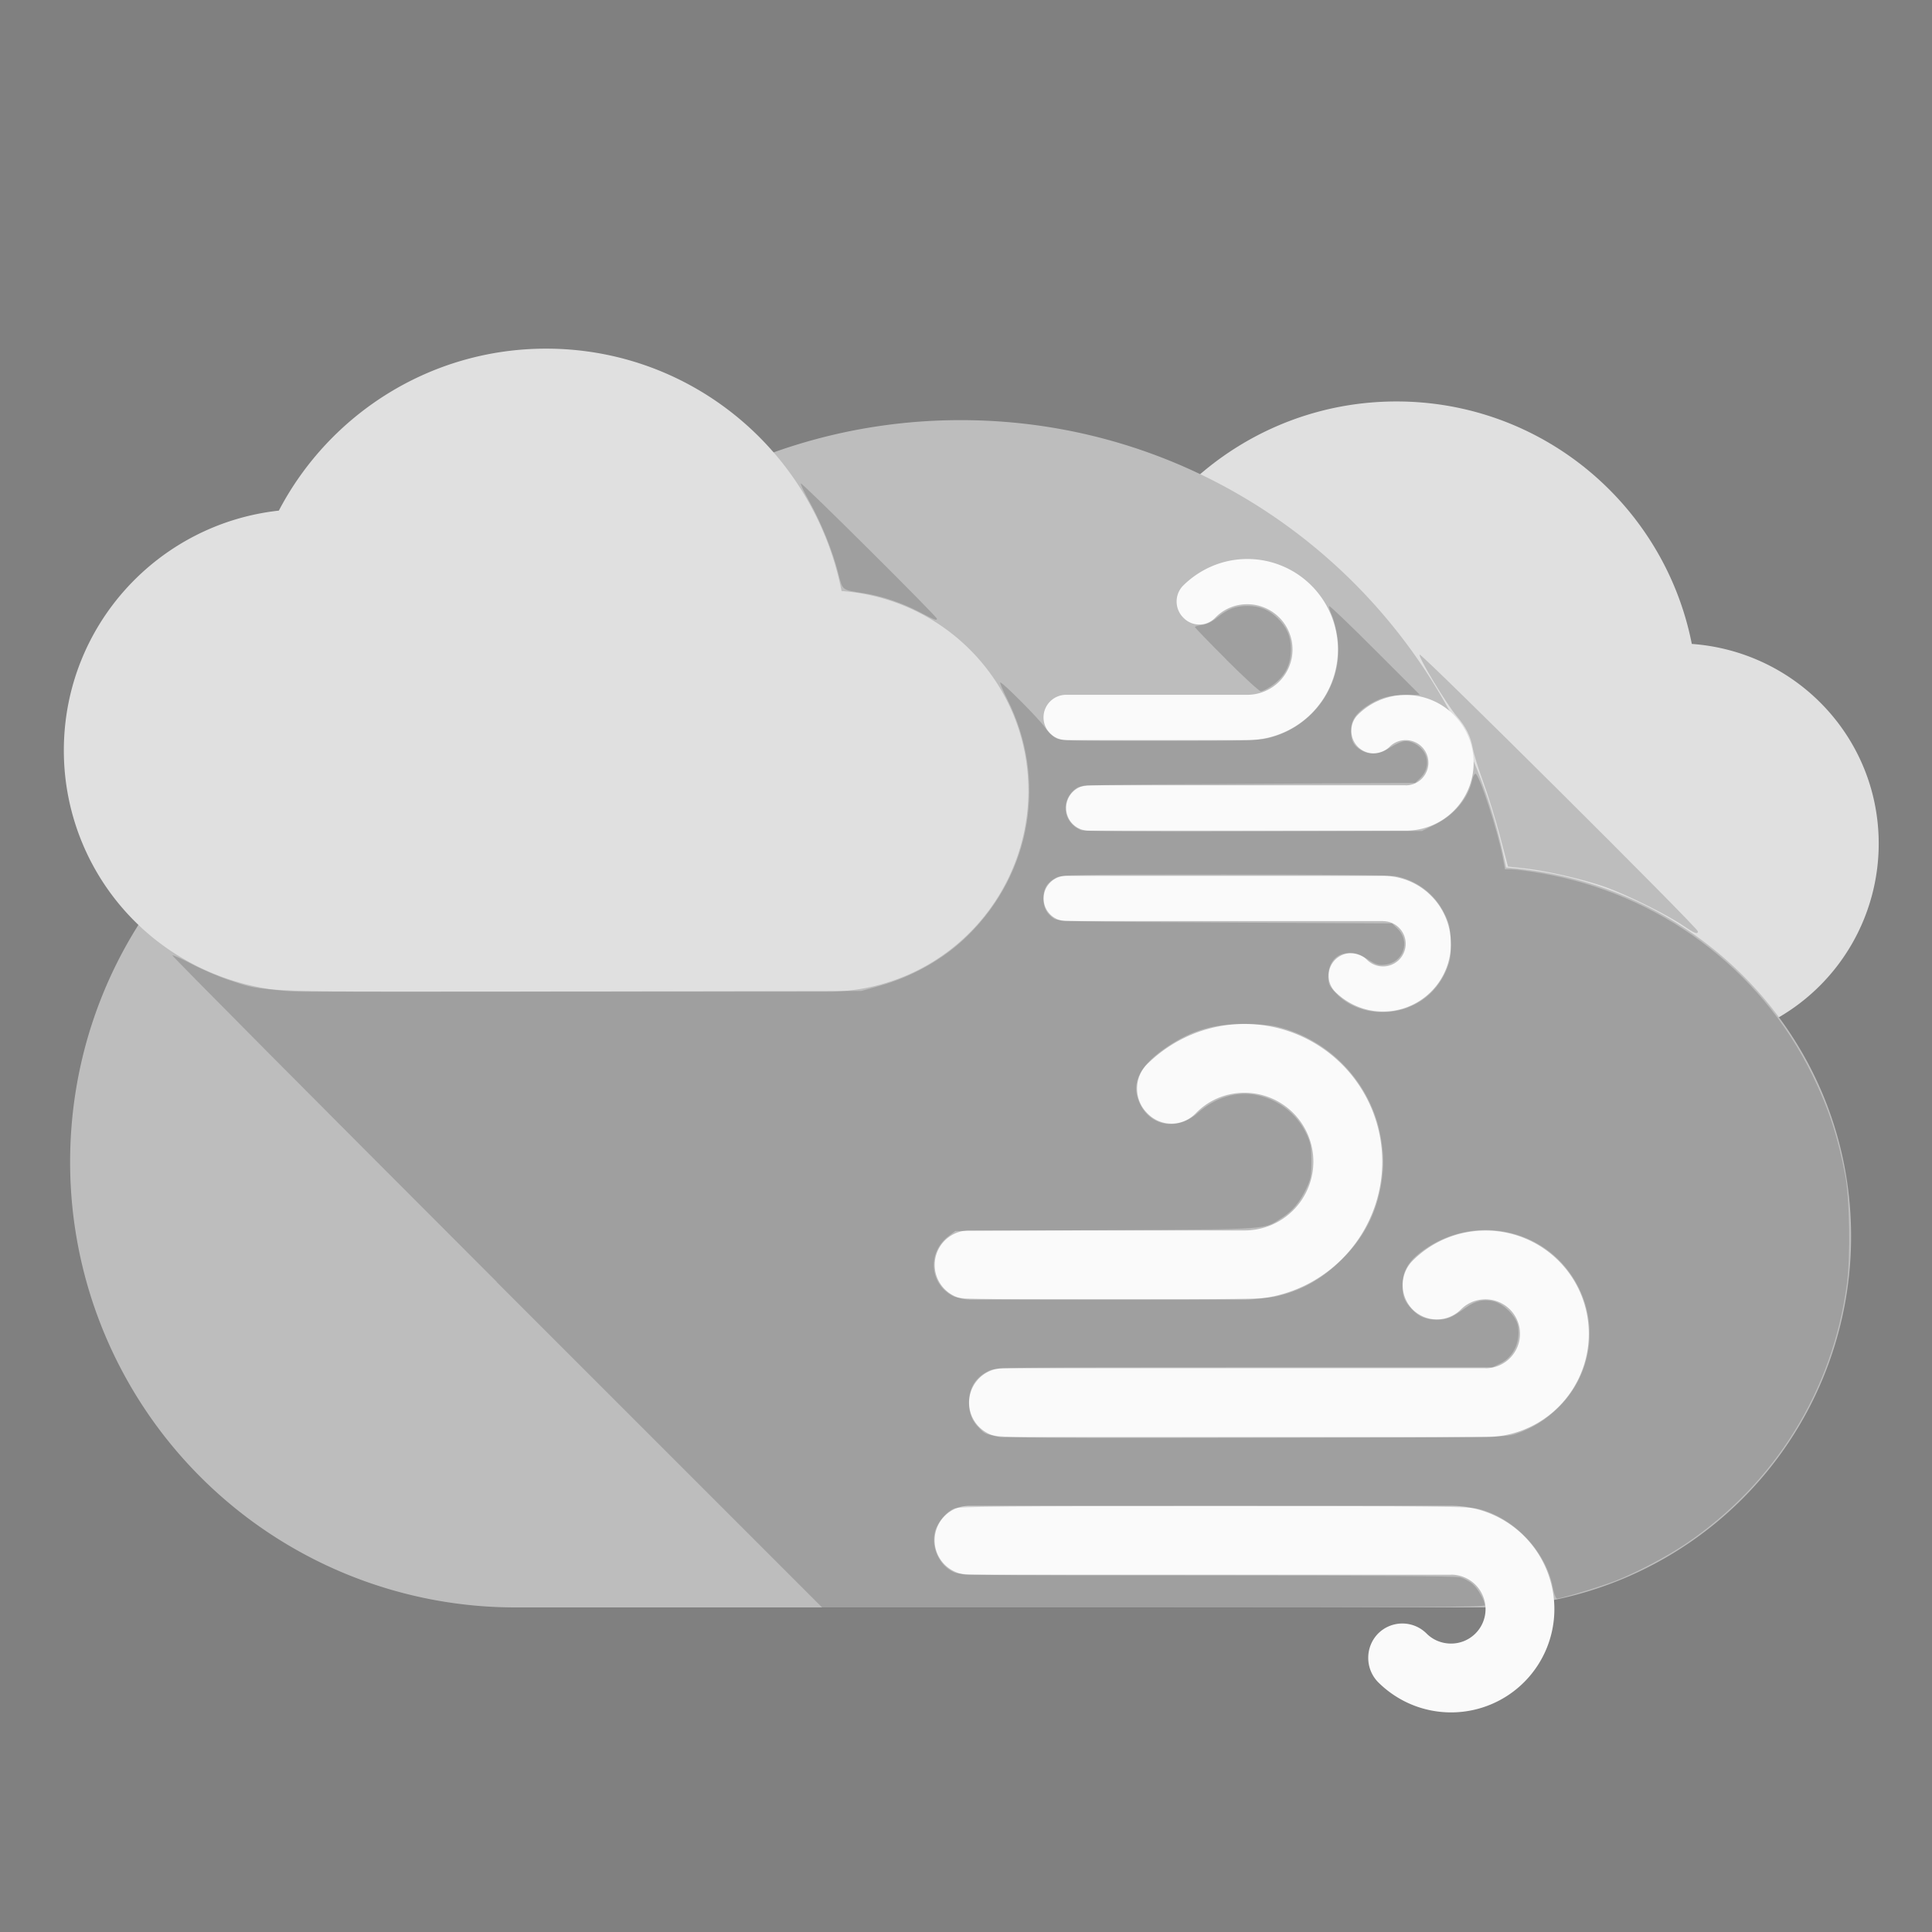 <?xml version="1.0" encoding="UTF-8" standalone="no"?>
<svg
   xmlns:dc="http://purl.org/dc/elements/1.1/"
   xmlns:cc="http://creativecommons.org/ns#"
   xmlns:rdf="http://www.w3.org/1999/02/22-rdf-syntax-ns#"
   xmlns:svg="http://www.w3.org/2000/svg"
   xmlns="http://www.w3.org/2000/svg"
   xmlns:sodipodi="http://sodipodi.sourceforge.net/DTD/sodipodi-0.dtd"
   xmlns:inkscape="http://www.inkscape.org/namespaces/inkscape"
   id="svg2"
   viewBox="0 0 24 24"
   height="24"
   width="24"
   version="1.1"
   inkscape:version="0.91 r13725"
   sodipodi:docname="weather_storm.svg">
  <rect x="0" y="0" width="24" height="24" fill="#808080" stroke="none"/>
  <sodipodi:namedview
     pagecolor="#ffffff"
     bordercolor="#666666"
     borderopacity="1"
     objecttolerance="10"
     gridtolerance="10"
     guidetolerance="10"
     inkscape:pageopacity="0"
     inkscape:pageshadow="2"
     inkscape:window-width="1864"
     inkscape:window-height="1012"
     id="namedview6"
     showgrid="false"
     inkscape:zoom="16"
     inkscape:cx="-10.363551"
     inkscape:cy="6.6717284"
     inkscape:window-x="-5"
     inkscape:window-y="26"
     inkscape:window-maximized="0"
     inkscape:current-layer="svg2" />
  <defs
     id="defs8" />
  <path
     inkscape:connector-curvature="0"
     id="path4213"
     d="M 21.016,7.998 C 20.677,6.28 19.164,4.987 17.347,4.987 c -1.443,0 -2.696,0.819 -3.32,2.012 -1.503,0.165 -2.671,1.433 -2.671,2.981 a 2.996,2.996 0 0 0 2.996,2.996 l 6.49,0 a 2.496,2.496 0 0 0 2.496,-2.496 c 0,-1.318 -1.024,-2.387 -2.322,-2.481 z"
     style="fill:#e0e0e0;fill-opacity:1;fill-rule:evenodd;stroke:none;stroke-width:1px;stroke-linecap:butt;stroke-linejoin:miter;stroke-opacity:1" />
  <path
     style="fill:#bdbdbd;fill-opacity:1;fill-rule:evenodd;stroke:none;stroke-width:1px;stroke-linecap:butt;stroke-linejoin:miter;stroke-opacity:1"
     d="M 18.709,10.777 C 18.082,7.606 15.289,5.219 11.933,5.219 c -2.664,0 -4.978,1.512 -6.13,3.715 C 3.028,9.238 0.871,11.58 0.871,14.437 a 5.531,5.531 0 0 0 5.531,5.531 l 11.984,0 a 4.609,4.609 0 0 0 4.609,-4.609 c 0,-2.434 -1.89,-4.407 -4.287,-4.582 z"
     id="path4159"
     inkscape:connector-curvature="0" />
  <path
     style="fill:#e0e0e0;fill-opacity:1;fill-rule:evenodd;stroke:none;stroke-width:1px;stroke-linecap:butt;stroke-linejoin:miter;stroke-opacity:1"
     d="M 10.454,7.341 C 10.114,5.624 8.601,4.331 6.784,4.331 5.341,4.331 4.088,5.15 3.464,6.343 1.961,6.508 0.793,7.776 0.793,9.323 A 2.996,2.996 0 0 0 3.789,12.319 l 6.49,0 A 2.496,2.496 0 0 0 12.775,9.823 c 0,-1.318 -1.024,-2.387 -2.322,-2.481 z"
     id="path4288"
     inkscape:connector-curvature="0" />
  <path
     style="opacity:1;fill:#fafafa;fill-opacity:1;stroke:none;stroke-width:0.1;stroke-miterlimit:4;stroke-dasharray:none;stroke-opacity:1"
     d="m 12.039,16.141 a 0.428,0.428 0 0 1 -0.428,-0.428 0.428,0.428 0 0 1 0.428,-0.428 l 3.421,0 a 0.855,0.855 0 0 0 0.855,-0.855 0.855,0.855 0 0 0 -0.855,-0.855 c -0.235,0 -0.449,0.094 -0.603,0.252 -0.167,0.175 -0.441,0.175 -0.607,0 -0.167,-0.167 -0.167,-0.441 0,-0.607 0.312,-0.308 0.74,-0.5 1.21,-0.5 a 1.711,1.711 0 0 1 1.711,1.711 1.711,1.711 0 0 1 -1.711,1.711 l -3.421,0 m 6.415,0.855 a 0.428,0.428 0 0 0 0.428,-0.428 0.428,0.428 0 0 0 -0.428,-0.428 c -0.12,0 -0.227,0.047 -0.304,0.124 -0.167,0.167 -0.436,0.167 -0.603,0 -0.163,-0.167 -0.163,-0.436 0,-0.603 0.231,-0.231 0.552,-0.376 0.907,-0.376 a 1.283,1.283 0 0 1 1.283,1.283 1.283,1.283 0 0 1 -1.283,1.283 l -5.988,0 a 0.428,0.428 0 0 1 -0.428,-0.428 0.428,0.428 0 0 1 0.428,-0.428 l 5.988,0 m -0.428,2.566 -5.988,0 a 0.428,0.428 0 0 1 -0.428,-0.428 0.428,0.428 0 0 1 0.428,-0.428 l 5.988,0 a 1.283,1.283 0 0 1 1.283,1.283 1.283,1.283 0 0 1 -1.283,1.283 c -0.355,0 -0.676,-0.145 -0.907,-0.376 -0.163,-0.167 -0.163,-0.436 0,-0.603 0.167,-0.167 0.436,-0.167 0.603,0 0.077,0.077 0.184,0.124 0.304,0.124 a 0.428,0.428 0 0 0 0.428,-0.428 0.428,0.428 0 0 0 -0.428,-0.428 z"
     id="path4294"
     inkscape:connector-curvature="0" />
  <path
     inkscape:connector-curvature="0"
     id="path4197"
     d="m 13.244,9.193 a 0.281,0.281 0 0 1 -0.281,-0.281 0.281,0.281 0 0 1 0.281,-0.281 l 2.249,0 A 0.562,0.562 0 0 0 16.056,8.068 0.562,0.562 0 0 0 15.494,7.506 c -0.155,0 -0.295,0.062 -0.396,0.166 -0.11,0.115 -0.29,0.115 -0.399,0 -0.11,-0.11 -0.11,-0.29 0,-0.399 0.205,-0.202 0.486,-0.329 0.796,-0.329 a 1.125,1.125 0 0 1 1.125,1.125 1.125,1.125 0 0 1 -1.125,1.125 l -2.249,0 m 4.217,0.562 a 0.281,0.281 0 0 0 0.281,-0.281 0.281,0.281 0 0 0 -0.281,-0.281 c -0.079,0 -0.149,0.031 -0.2,0.082 -0.11,0.11 -0.287,0.11 -0.396,0 -0.107,-0.11 -0.107,-0.287 0,-0.396 0.152,-0.152 0.363,-0.247 0.596,-0.247 a 0.843,0.843 0 0 1 0.843,0.843 0.843,0.843 0 0 1 -0.843,0.843 l -3.936,0 A 0.281,0.281 0 0 1 13.244,10.036 0.281,0.281 0 0 1 13.526,9.755 l 3.936,0 m -0.281,1.687 -3.936,0 a 0.281,0.281 0 0 1 -0.281,-0.281 0.281,0.281 0 0 1 0.281,-0.281 l 3.936,0 a 0.843,0.843 0 0 1 0.843,0.843 0.843,0.843 0 0 1 -0.843,0.843 c -0.233,0 -0.444,-0.096 -0.596,-0.247 -0.107,-0.11 -0.107,-0.287 0,-0.396 0.11,-0.11 0.287,-0.11 0.396,0 0.051,0.051 0.121,0.082 0.2,0.082 a 0.281,0.281 0 0 0 0.281,-0.281 0.281,0.281 0 0 0 -0.281,-0.281 z"
     style="opacity:1;fill:#fafafa;fill-opacity:1;stroke:none;stroke-width:0.1;stroke-miterlimit:4;stroke-dasharray:none;stroke-opacity:1" />
  <path
     style="opacity:1;fill:#000000;fill-opacity:0.157;stroke:none;stroke-width:0.1;stroke-miterlimit:4;stroke-dasharray:none;stroke-opacity:1"
     d="M 15.235,8.194 C 15.019,7.979 14.843,7.796 14.843,7.789 c 0,-0.007 0.04,-0.019 0.089,-0.025 0.058,-0.008 0.124,-0.04 0.187,-0.092 0.131,-0.107 0.228,-0.145 0.376,-0.145 0.152,0 0.262,0.044 0.373,0.15 0.116,0.111 0.168,0.23 0.168,0.386 7.67e-4,0.202 -0.078,0.348 -0.248,0.463 -0.049,0.033 -0.106,0.061 -0.126,0.061 -0.02,0 -0.212,-0.177 -0.428,-0.392 z"
     id="path4207"
     inkscape:connector-curvature="0" />
  <path
     style="opacity:1;fill:#000000;fill-opacity:0.157;stroke:none;stroke-width:0.1;stroke-miterlimit:4;stroke-dasharray:none;stroke-opacity:1"
     d="M 6.171,15.924 C 3.947,13.7 2.134,11.875 2.141,11.868 c 0.007,-0.007 0.116,0.042 0.242,0.108 0.126,0.067 0.334,0.156 0.461,0.198 0.47,0.156 0.27,0.149 4.265,0.142 l 3.591,-0.006 0.221,-0.062 c 0.423,-0.119 0.808,-0.338 1.103,-0.628 0.792,-0.778 0.987,-1.944 0.489,-2.933 -0.055,-0.109 -0.094,-0.203 -0.088,-0.209 0.017,-0.017 0.492,0.461 0.554,0.556 0.03,0.046 0.086,0.103 0.125,0.127 0.068,0.042 0.118,0.043 1.286,0.043 0.999,-2.01e-4 1.24,-0.006 1.355,-0.033 0.575,-0.135 0.952,-0.68 0.87,-1.254 -0.014,-0.095 -0.045,-0.218 -0.07,-0.274 -0.025,-0.056 -0.04,-0.108 -0.033,-0.114 0.007,-0.007 0.263,0.238 0.569,0.545 l 0.557,0.557 -0.168,0 c -0.208,0 -0.347,0.041 -0.5,0.146 -0.138,0.095 -0.19,0.181 -0.188,0.31 0.002,0.116 0.034,0.176 0.123,0.23 0.11,0.067 0.228,0.056 0.369,-0.034 0.07,-0.045 0.148,-0.077 0.187,-0.077 0.097,1.193e-4 0.208,0.077 0.247,0.171 0.042,0.101 0.015,0.214 -0.071,0.295 l -0.057,0.054 -2.071,0.011 c -1.948,0.01 -2.074,0.013 -2.132,0.051 -0.207,0.136 -0.18,0.428 0.049,0.523 0.042,0.017 0.663,0.023 2.148,0.018 l 2.089,-0.006 0.169,-0.083 c 0.236,-0.117 0.411,-0.329 0.457,-0.553 0.008,-0.037 0.025,-0.071 0.038,-0.075 0.043,-0.014 0.28,0.707 0.342,1.043 l 0.027,0.144 0.082,0 c 0.045,0 0.205,0.021 0.355,0.046 1.473,0.25 2.731,1.183 3.379,2.506 0.203,0.414 0.32,0.771 0.41,1.249 0.056,0.298 0.067,1.013 0.02,1.357 -0.177,1.317 -0.895,2.473 -2,3.22 -0.234,0.158 -0.605,0.354 -0.873,0.46 -0.172,0.068 -0.673,0.221 -0.726,0.221 -0.015,0 -0.038,-0.059 -0.052,-0.133 -0.086,-0.453 -0.478,-0.868 -0.926,-0.981 -0.124,-0.031 -0.488,-0.035 -3.29,-0.035 -2.596,0 -3.163,0.005 -3.222,0.03 -0.098,0.041 -0.207,0.172 -0.238,0.285 -0.052,0.194 0.053,0.424 0.231,0.505 0.087,0.04 0.21,0.041 3.151,0.042 2.036,4.05e-4 3.088,0.008 3.143,0.023 0.045,0.013 0.114,0.049 0.152,0.082 0.066,0.055 0.151,0.204 0.152,0.265 3.87e-4,0.022 -0.837,0.028 -4.115,0.028 l -4.116,0 -4.043,-4.043 z M 18.82,17.816 c 0.214,-0.072 0.382,-0.176 0.543,-0.335 0.442,-0.439 0.509,-1.116 0.162,-1.634 -0.42,-0.627 -1.29,-0.755 -1.893,-0.279 -0.145,0.115 -0.211,0.238 -0.211,0.399 -1.99e-4,0.132 0.025,0.198 0.115,0.295 0.087,0.094 0.177,0.132 0.312,0.132 0.128,0 0.182,-0.022 0.357,-0.148 0.124,-0.089 0.228,-0.112 0.355,-0.079 0.122,0.032 0.274,0.186 0.295,0.298 0.037,0.199 -0.051,0.391 -0.217,0.472 l -0.097,0.047 -3.081,4.87e-4 c -2.952,4.64e-4 -3.085,0.002 -3.169,0.041 -0.172,0.08 -0.254,0.21 -0.254,0.404 0,0.129 0.042,0.23 0.131,0.315 0.134,0.128 -0.04,0.122 3.382,0.117 2.992,-0.005 3.155,-0.007 3.27,-0.046 l 0,-1e-6 z m -3.001,-1.704 c 0.332,-0.07 0.596,-0.215 0.849,-0.465 0.276,-0.273 0.435,-0.582 0.493,-0.958 0.032,-0.209 0.03,-0.337 -0.009,-0.564 -0.117,-0.669 -0.634,-1.216 -1.298,-1.373 -0.08,-0.019 -0.246,-0.033 -0.392,-0.033 -0.381,0 -0.651,0.078 -0.95,0.276 -0.348,0.23 -0.464,0.45 -0.363,0.691 0.127,0.305 0.471,0.37 0.731,0.138 0.215,-0.191 0.483,-0.272 0.731,-0.221 0.27,0.056 0.496,0.23 0.614,0.475 0.057,0.117 0.064,0.157 0.065,0.342 6.94e-4,0.184 -0.007,0.226 -0.06,0.339 -0.081,0.172 -0.172,0.283 -0.3,0.365 -0.242,0.155 -0.102,0.145 -2.183,0.157 l -1.88,0.011 -0.083,0.063 c -0.266,0.203 -0.24,0.589 0.05,0.743 0.077,0.041 0.15,0.042 1.958,0.043 1.538,4.86e-4 1.905,-0.005 2.026,-0.031 z m 1.67,-3.597 c 0.226,-0.083 0.403,-0.263 0.491,-0.497 0.039,-0.104 0.047,-0.164 0.041,-0.327 -0.006,-0.172 -0.017,-0.22 -0.08,-0.347 -0.118,-0.24 -0.343,-0.41 -0.606,-0.46 -0.066,-0.013 -0.931,-0.021 -2.125,-0.021 -1.873,2.2e-5 -2.019,0.003 -2.089,0.039 -0.111,0.057 -0.16,0.135 -0.16,0.257 0,0.115 0.04,0.191 0.13,0.251 0.055,0.036 0.2,0.04 2.131,0.05 l 2.071,0.011 0.067,0.065 c 0.166,0.159 0.073,0.424 -0.157,0.448 -0.081,0.009 -0.113,-0.002 -0.216,-0.069 -0.248,-0.162 -0.487,-0.055 -0.487,0.218 0,0.089 0.012,0.115 0.091,0.201 0.21,0.228 0.575,0.302 0.899,0.183 z"
     id="path4209"
     inkscape:connector-curvature="0" />
  <path
     style="opacity:1;fill:#000000;fill-opacity:0.157;stroke:none;stroke-width:0.1;stroke-miterlimit:4;stroke-dasharray:none;stroke-opacity:1"
     d="M 11.418,7.601 C 11.201,7.488 10.949,7.403 10.724,7.368 10.453,7.326 10.469,7.339 10.412,7.117 10.344,6.847 10.203,6.499 10.057,6.236 9.99,6.117 9.941,6.013 9.948,6.005 c 0.014,-0.014 1.691,1.653 1.691,1.681 0,0.028 -0.025,0.018 -0.221,-0.085 z"
     id="path4211"
     inkscape:connector-curvature="0" />
  <path
     style="opacity:1;fill:#000000;fill-opacity:0.157;stroke:none;stroke-width:0.1;stroke-miterlimit:4;stroke-dasharray:none;stroke-opacity:1"
     d="M 20.904,11.496 C 20.71,11.363 20.214,11.117 19.951,11.022 19.683,10.926 19.208,10.816 18.936,10.787 l -0.203,-0.022 -0.1,-0.379 C 18.578,10.177 18.485,9.875 18.425,9.714 18.366,9.553 18.308,9.365 18.296,9.297 18.269,9.147 18.213,9.033 18.097,8.898 17.968,8.747 17.612,8.156 17.636,8.132 c 0.021,-0.021 3.456,3.395 3.456,3.438 0,0.042 -0.044,0.024 -0.188,-0.074 z"
     id="path4217"
     inkscape:connector-curvature="0" />
</svg>
